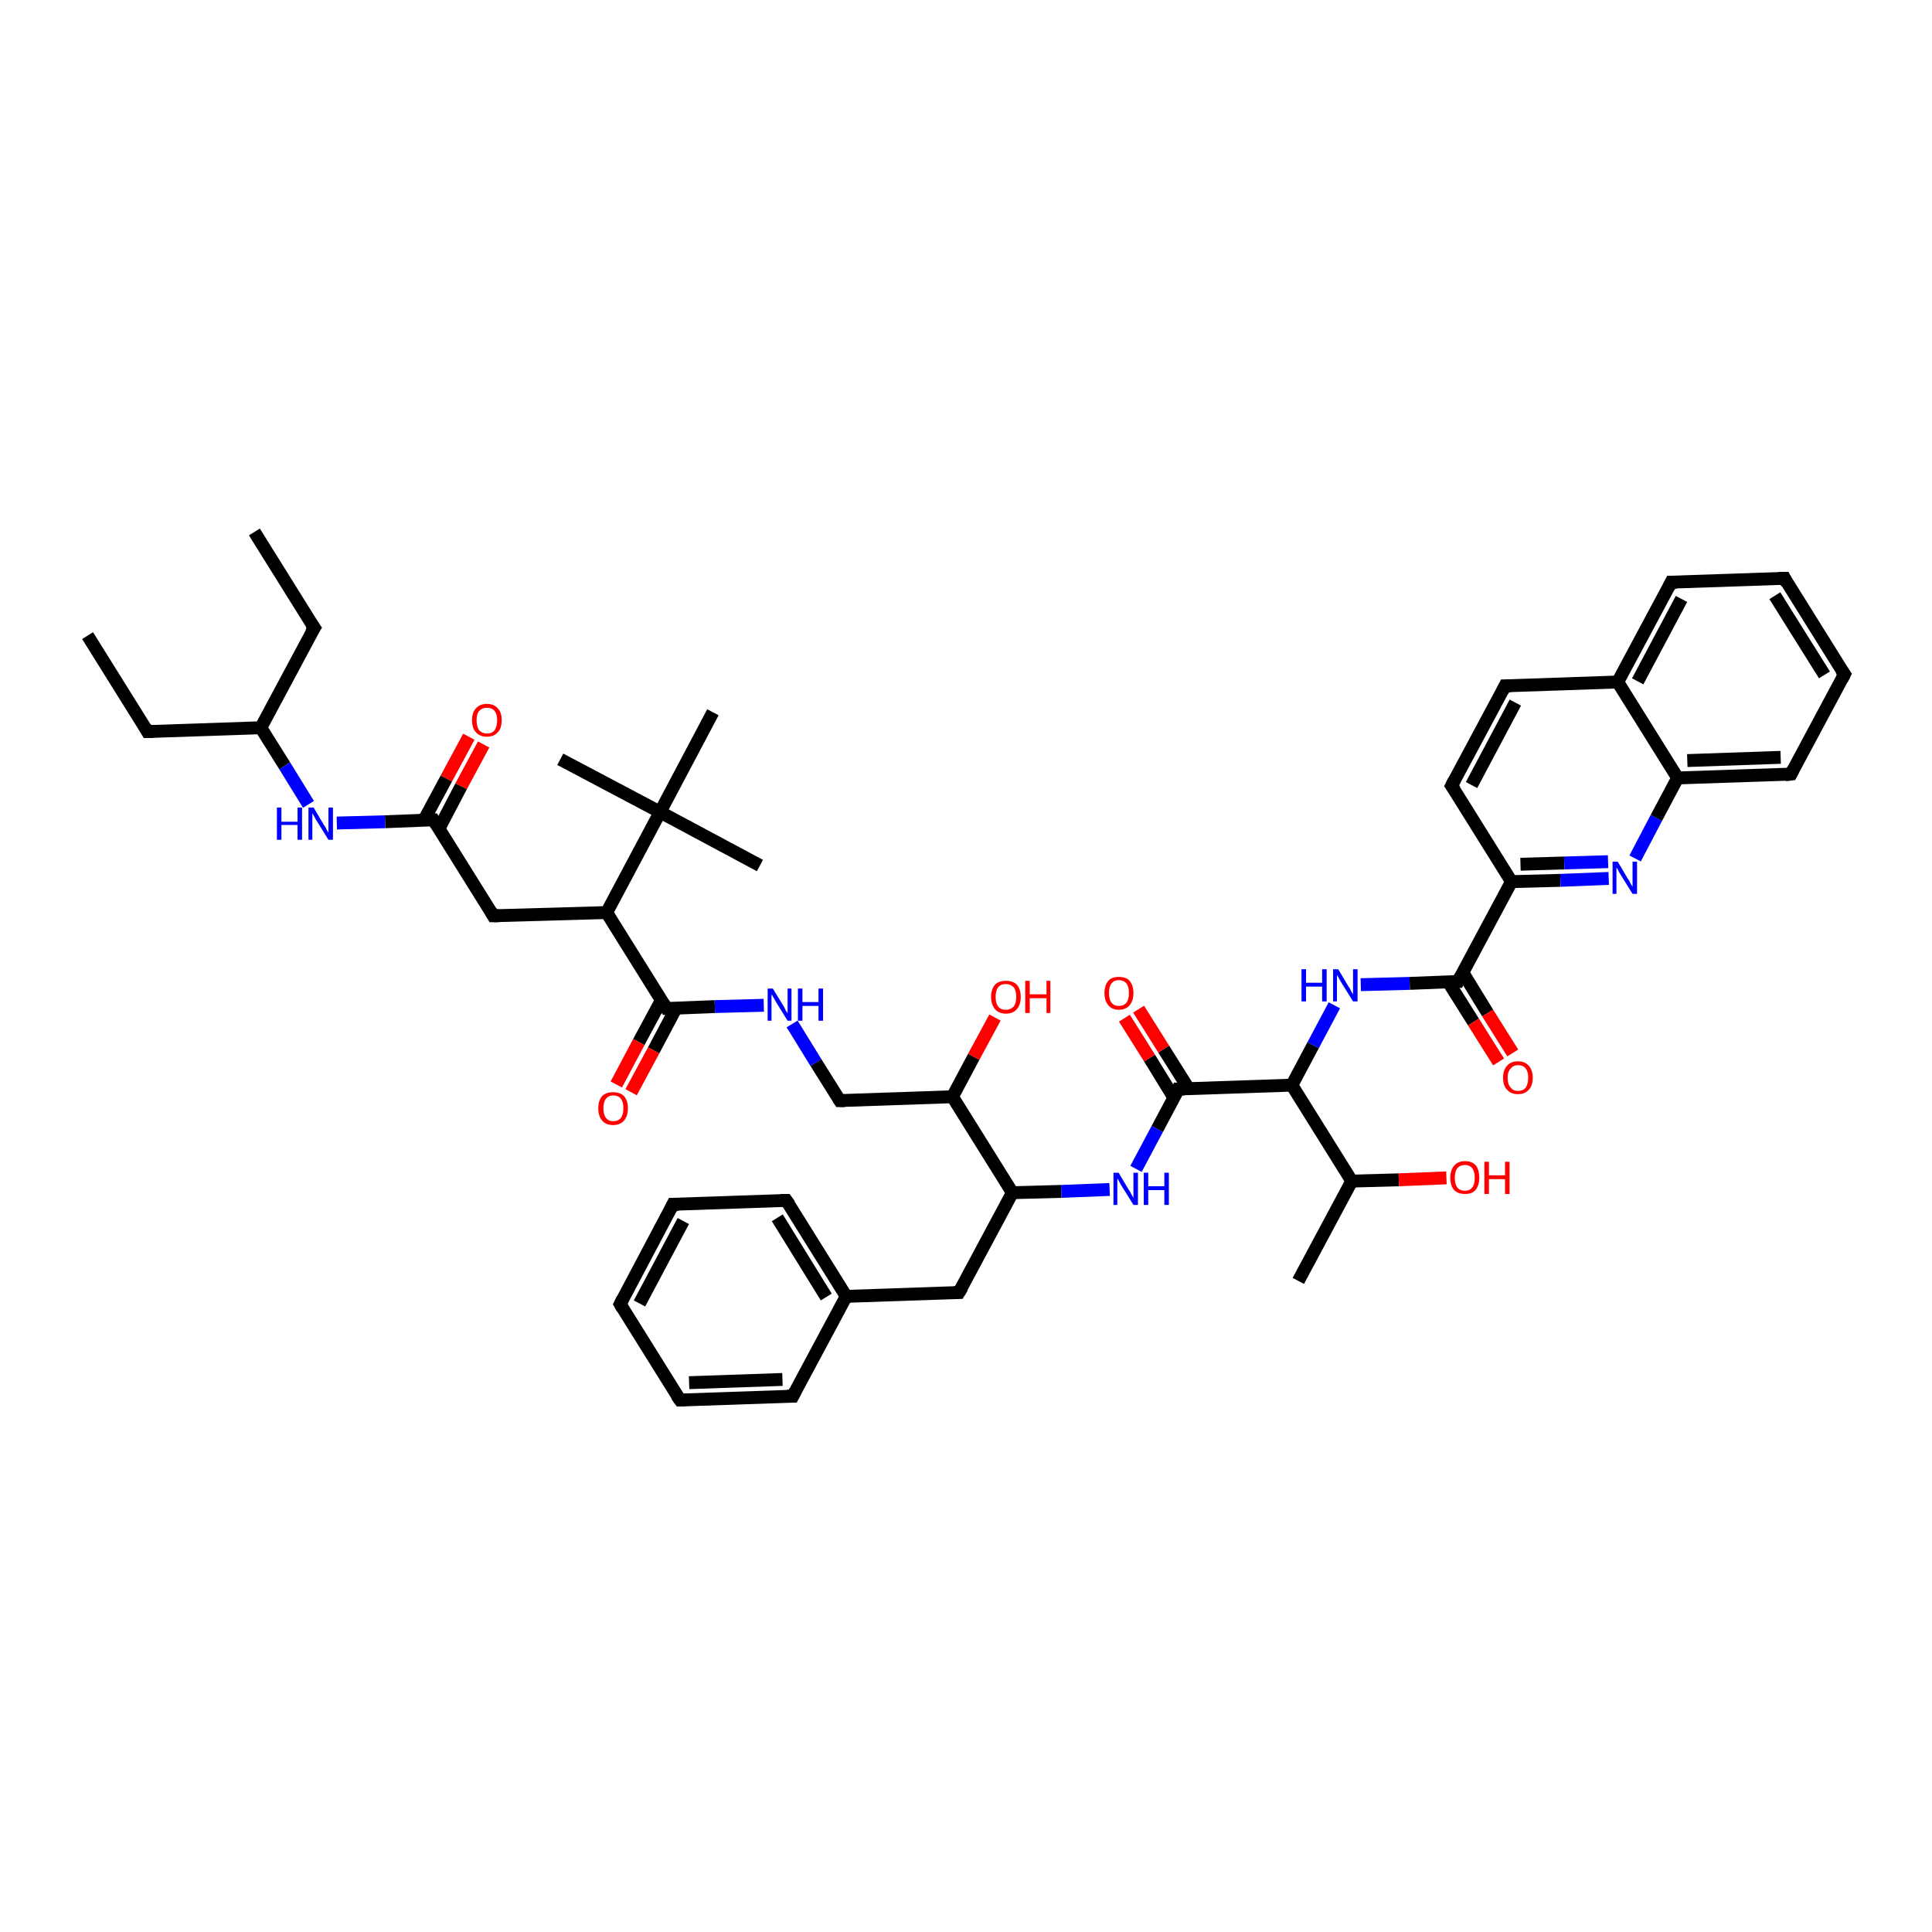 <?xml version='1.0' encoding='iso-8859-1'?>
<svg version='1.1' baseProfile='full'
              xmlns='http://www.w3.org/2000/svg'
                      xmlns:rdkit='http://www.rdkit.org/xml'
                      xmlns:xlink='http://www.w3.org/1999/xlink'
                  xml:space='preserve'
width='300px' height='300px' viewBox='0 0 300 300'>
<!-- END OF HEADER -->
<rect style='opacity:1.0;fill:#FFFFFF;stroke:none' width='300.0' height='300.0' x='0.0' y='0.0'> </rect>
<path class='bond-0 atom-0 atom-1' d='M 75.1,115.6 L 71.6,122.1' style='fill:none;fill-rule:evenodd;stroke:#FF0000;stroke-width:2.0px;stroke-linecap:butt;stroke-linejoin:miter;stroke-opacity:1' />
<path class='bond-0 atom-0 atom-1' d='M 71.6,122.1 L 68.2,128.6' style='fill:none;fill-rule:evenodd;stroke:#000000;stroke-width:2.0px;stroke-linecap:butt;stroke-linejoin:miter;stroke-opacity:1' />
<path class='bond-0 atom-0 atom-1' d='M 72.8,114.4 L 69.3,120.9' style='fill:none;fill-rule:evenodd;stroke:#FF0000;stroke-width:2.0px;stroke-linecap:butt;stroke-linejoin:miter;stroke-opacity:1' />
<path class='bond-0 atom-0 atom-1' d='M 69.3,120.9 L 65.8,127.4' style='fill:none;fill-rule:evenodd;stroke:#000000;stroke-width:2.0px;stroke-linecap:butt;stroke-linejoin:miter;stroke-opacity:1' />
<path class='bond-1 atom-1 atom-2' d='M 67.3,127.3 L 59.8,127.6' style='fill:none;fill-rule:evenodd;stroke:#000000;stroke-width:2.0px;stroke-linecap:butt;stroke-linejoin:miter;stroke-opacity:1' />
<path class='bond-1 atom-1 atom-2' d='M 59.8,127.6 L 52.3,127.8' style='fill:none;fill-rule:evenodd;stroke:#0000FF;stroke-width:2.0px;stroke-linecap:butt;stroke-linejoin:miter;stroke-opacity:1' />
<path class='bond-2 atom-2 atom-3' d='M 47.9,124.9 L 44.2,118.9' style='fill:none;fill-rule:evenodd;stroke:#0000FF;stroke-width:2.0px;stroke-linecap:butt;stroke-linejoin:miter;stroke-opacity:1' />
<path class='bond-2 atom-2 atom-3' d='M 44.2,118.9 L 40.5,113.0' style='fill:none;fill-rule:evenodd;stroke:#000000;stroke-width:2.0px;stroke-linecap:butt;stroke-linejoin:miter;stroke-opacity:1' />
<path class='bond-3 atom-3 atom-4' d='M 40.5,113.0 L 22.9,113.6' style='fill:none;fill-rule:evenodd;stroke:#000000;stroke-width:2.0px;stroke-linecap:butt;stroke-linejoin:miter;stroke-opacity:1' />
<path class='bond-4 atom-4 atom-5' d='M 22.9,113.6 L 13.6,98.7' style='fill:none;fill-rule:evenodd;stroke:#000000;stroke-width:2.0px;stroke-linecap:butt;stroke-linejoin:miter;stroke-opacity:1' />
<path class='bond-5 atom-3 atom-6' d='M 40.5,113.0 L 48.8,97.5' style='fill:none;fill-rule:evenodd;stroke:#000000;stroke-width:2.0px;stroke-linecap:butt;stroke-linejoin:miter;stroke-opacity:1' />
<path class='bond-6 atom-6 atom-7' d='M 48.8,97.5 L 39.5,82.6' style='fill:none;fill-rule:evenodd;stroke:#000000;stroke-width:2.0px;stroke-linecap:butt;stroke-linejoin:miter;stroke-opacity:1' />
<path class='bond-7 atom-1 atom-8' d='M 67.3,127.3 L 76.6,142.2' style='fill:none;fill-rule:evenodd;stroke:#000000;stroke-width:2.0px;stroke-linecap:butt;stroke-linejoin:miter;stroke-opacity:1' />
<path class='bond-8 atom-8 atom-9' d='M 76.6,142.2 L 94.2,141.7' style='fill:none;fill-rule:evenodd;stroke:#000000;stroke-width:2.0px;stroke-linecap:butt;stroke-linejoin:miter;stroke-opacity:1' />
<path class='bond-9 atom-9 atom-10' d='M 94.2,141.7 L 103.5,156.6' style='fill:none;fill-rule:evenodd;stroke:#000000;stroke-width:2.0px;stroke-linecap:butt;stroke-linejoin:miter;stroke-opacity:1' />
<path class='bond-10 atom-10 atom-11' d='M 102.7,155.3 L 99.2,161.8' style='fill:none;fill-rule:evenodd;stroke:#000000;stroke-width:2.0px;stroke-linecap:butt;stroke-linejoin:miter;stroke-opacity:1' />
<path class='bond-10 atom-10 atom-11' d='M 99.2,161.8 L 95.7,168.4' style='fill:none;fill-rule:evenodd;stroke:#FF0000;stroke-width:2.0px;stroke-linecap:butt;stroke-linejoin:miter;stroke-opacity:1' />
<path class='bond-10 atom-10 atom-11' d='M 105.0,156.5 L 101.5,163.1' style='fill:none;fill-rule:evenodd;stroke:#000000;stroke-width:2.0px;stroke-linecap:butt;stroke-linejoin:miter;stroke-opacity:1' />
<path class='bond-10 atom-10 atom-11' d='M 101.5,163.1 L 98.0,169.6' style='fill:none;fill-rule:evenodd;stroke:#FF0000;stroke-width:2.0px;stroke-linecap:butt;stroke-linejoin:miter;stroke-opacity:1' />
<path class='bond-11 atom-10 atom-12' d='M 103.5,156.6 L 111.0,156.3' style='fill:none;fill-rule:evenodd;stroke:#000000;stroke-width:2.0px;stroke-linecap:butt;stroke-linejoin:miter;stroke-opacity:1' />
<path class='bond-11 atom-10 atom-12' d='M 111.0,156.3 L 118.6,156.1' style='fill:none;fill-rule:evenodd;stroke:#0000FF;stroke-width:2.0px;stroke-linecap:butt;stroke-linejoin:miter;stroke-opacity:1' />
<path class='bond-12 atom-12 atom-13' d='M 123.0,159.0 L 126.7,165.0' style='fill:none;fill-rule:evenodd;stroke:#0000FF;stroke-width:2.0px;stroke-linecap:butt;stroke-linejoin:miter;stroke-opacity:1' />
<path class='bond-12 atom-12 atom-13' d='M 126.7,165.0 L 130.4,170.9' style='fill:none;fill-rule:evenodd;stroke:#000000;stroke-width:2.0px;stroke-linecap:butt;stroke-linejoin:miter;stroke-opacity:1' />
<path class='bond-13 atom-13 atom-14' d='M 130.4,170.9 L 147.9,170.3' style='fill:none;fill-rule:evenodd;stroke:#000000;stroke-width:2.0px;stroke-linecap:butt;stroke-linejoin:miter;stroke-opacity:1' />
<path class='bond-14 atom-14 atom-15' d='M 147.9,170.3 L 151.2,164.1' style='fill:none;fill-rule:evenodd;stroke:#000000;stroke-width:2.0px;stroke-linecap:butt;stroke-linejoin:miter;stroke-opacity:1' />
<path class='bond-14 atom-14 atom-15' d='M 151.2,164.1 L 154.5,158.0' style='fill:none;fill-rule:evenodd;stroke:#FF0000;stroke-width:2.0px;stroke-linecap:butt;stroke-linejoin:miter;stroke-opacity:1' />
<path class='bond-15 atom-14 atom-16' d='M 147.9,170.3 L 157.2,185.2' style='fill:none;fill-rule:evenodd;stroke:#000000;stroke-width:2.0px;stroke-linecap:butt;stroke-linejoin:miter;stroke-opacity:1' />
<path class='bond-16 atom-16 atom-17' d='M 157.2,185.2 L 164.8,185.0' style='fill:none;fill-rule:evenodd;stroke:#000000;stroke-width:2.0px;stroke-linecap:butt;stroke-linejoin:miter;stroke-opacity:1' />
<path class='bond-16 atom-16 atom-17' d='M 164.8,185.0 L 172.3,184.7' style='fill:none;fill-rule:evenodd;stroke:#0000FF;stroke-width:2.0px;stroke-linecap:butt;stroke-linejoin:miter;stroke-opacity:1' />
<path class='bond-17 atom-17 atom-18' d='M 176.4,181.5 L 179.7,175.3' style='fill:none;fill-rule:evenodd;stroke:#0000FF;stroke-width:2.0px;stroke-linecap:butt;stroke-linejoin:miter;stroke-opacity:1' />
<path class='bond-17 atom-17 atom-18' d='M 179.7,175.3 L 183.0,169.1' style='fill:none;fill-rule:evenodd;stroke:#000000;stroke-width:2.0px;stroke-linecap:butt;stroke-linejoin:miter;stroke-opacity:1' />
<path class='bond-18 atom-18 atom-19' d='M 184.6,169.1 L 180.7,162.9' style='fill:none;fill-rule:evenodd;stroke:#000000;stroke-width:2.0px;stroke-linecap:butt;stroke-linejoin:miter;stroke-opacity:1' />
<path class='bond-18 atom-18 atom-19' d='M 180.7,162.9 L 176.8,156.7' style='fill:none;fill-rule:evenodd;stroke:#FF0000;stroke-width:2.0px;stroke-linecap:butt;stroke-linejoin:miter;stroke-opacity:1' />
<path class='bond-18 atom-18 atom-19' d='M 182.3,170.5 L 178.5,164.3' style='fill:none;fill-rule:evenodd;stroke:#000000;stroke-width:2.0px;stroke-linecap:butt;stroke-linejoin:miter;stroke-opacity:1' />
<path class='bond-18 atom-18 atom-19' d='M 178.5,164.3 L 174.6,158.1' style='fill:none;fill-rule:evenodd;stroke:#FF0000;stroke-width:2.0px;stroke-linecap:butt;stroke-linejoin:miter;stroke-opacity:1' />
<path class='bond-19 atom-18 atom-20' d='M 183.0,169.1 L 200.6,168.5' style='fill:none;fill-rule:evenodd;stroke:#000000;stroke-width:2.0px;stroke-linecap:butt;stroke-linejoin:miter;stroke-opacity:1' />
<path class='bond-20 atom-20 atom-21' d='M 200.6,168.5 L 203.9,162.3' style='fill:none;fill-rule:evenodd;stroke:#000000;stroke-width:2.0px;stroke-linecap:butt;stroke-linejoin:miter;stroke-opacity:1' />
<path class='bond-20 atom-20 atom-21' d='M 203.9,162.3 L 207.2,156.1' style='fill:none;fill-rule:evenodd;stroke:#0000FF;stroke-width:2.0px;stroke-linecap:butt;stroke-linejoin:miter;stroke-opacity:1' />
<path class='bond-21 atom-21 atom-22' d='M 211.3,152.9 L 218.9,152.7' style='fill:none;fill-rule:evenodd;stroke:#0000FF;stroke-width:2.0px;stroke-linecap:butt;stroke-linejoin:miter;stroke-opacity:1' />
<path class='bond-21 atom-21 atom-22' d='M 218.9,152.7 L 226.4,152.4' style='fill:none;fill-rule:evenodd;stroke:#000000;stroke-width:2.0px;stroke-linecap:butt;stroke-linejoin:miter;stroke-opacity:1' />
<path class='bond-22 atom-22 atom-23' d='M 224.9,152.5 L 228.8,158.7' style='fill:none;fill-rule:evenodd;stroke:#000000;stroke-width:2.0px;stroke-linecap:butt;stroke-linejoin:miter;stroke-opacity:1' />
<path class='bond-22 atom-22 atom-23' d='M 228.8,158.7 L 232.7,164.9' style='fill:none;fill-rule:evenodd;stroke:#FF0000;stroke-width:2.0px;stroke-linecap:butt;stroke-linejoin:miter;stroke-opacity:1' />
<path class='bond-22 atom-22 atom-23' d='M 227.2,151.1 L 231.0,157.3' style='fill:none;fill-rule:evenodd;stroke:#000000;stroke-width:2.0px;stroke-linecap:butt;stroke-linejoin:miter;stroke-opacity:1' />
<path class='bond-22 atom-22 atom-23' d='M 231.0,157.3 L 234.9,163.5' style='fill:none;fill-rule:evenodd;stroke:#FF0000;stroke-width:2.0px;stroke-linecap:butt;stroke-linejoin:miter;stroke-opacity:1' />
<path class='bond-23 atom-22 atom-24' d='M 226.4,152.4 L 234.7,136.9' style='fill:none;fill-rule:evenodd;stroke:#000000;stroke-width:2.0px;stroke-linecap:butt;stroke-linejoin:miter;stroke-opacity:1' />
<path class='bond-24 atom-24 atom-25' d='M 234.7,136.9 L 242.3,136.7' style='fill:none;fill-rule:evenodd;stroke:#000000;stroke-width:2.0px;stroke-linecap:butt;stroke-linejoin:miter;stroke-opacity:1' />
<path class='bond-24 atom-24 atom-25' d='M 242.3,136.7 L 249.8,136.4' style='fill:none;fill-rule:evenodd;stroke:#0000FF;stroke-width:2.0px;stroke-linecap:butt;stroke-linejoin:miter;stroke-opacity:1' />
<path class='bond-24 atom-24 atom-25' d='M 236.1,134.2 L 242.9,134.0' style='fill:none;fill-rule:evenodd;stroke:#000000;stroke-width:2.0px;stroke-linecap:butt;stroke-linejoin:miter;stroke-opacity:1' />
<path class='bond-24 atom-24 atom-25' d='M 242.9,134.0 L 249.7,133.8' style='fill:none;fill-rule:evenodd;stroke:#0000FF;stroke-width:2.0px;stroke-linecap:butt;stroke-linejoin:miter;stroke-opacity:1' />
<path class='bond-25 atom-25 atom-26' d='M 253.9,133.3 L 257.2,127.0' style='fill:none;fill-rule:evenodd;stroke:#0000FF;stroke-width:2.0px;stroke-linecap:butt;stroke-linejoin:miter;stroke-opacity:1' />
<path class='bond-25 atom-25 atom-26' d='M 257.2,127.0 L 260.5,120.8' style='fill:none;fill-rule:evenodd;stroke:#000000;stroke-width:2.0px;stroke-linecap:butt;stroke-linejoin:miter;stroke-opacity:1' />
<path class='bond-26 atom-26 atom-27' d='M 260.5,120.8 L 278.1,120.2' style='fill:none;fill-rule:evenodd;stroke:#000000;stroke-width:2.0px;stroke-linecap:butt;stroke-linejoin:miter;stroke-opacity:1' />
<path class='bond-26 atom-26 atom-27' d='M 262.0,118.1 L 276.5,117.6' style='fill:none;fill-rule:evenodd;stroke:#000000;stroke-width:2.0px;stroke-linecap:butt;stroke-linejoin:miter;stroke-opacity:1' />
<path class='bond-27 atom-27 atom-28' d='M 278.1,120.2 L 286.4,104.7' style='fill:none;fill-rule:evenodd;stroke:#000000;stroke-width:2.0px;stroke-linecap:butt;stroke-linejoin:miter;stroke-opacity:1' />
<path class='bond-28 atom-28 atom-29' d='M 286.4,104.7 L 277.1,89.8' style='fill:none;fill-rule:evenodd;stroke:#000000;stroke-width:2.0px;stroke-linecap:butt;stroke-linejoin:miter;stroke-opacity:1' />
<path class='bond-28 atom-28 atom-29' d='M 283.3,104.8 L 275.6,92.5' style='fill:none;fill-rule:evenodd;stroke:#000000;stroke-width:2.0px;stroke-linecap:butt;stroke-linejoin:miter;stroke-opacity:1' />
<path class='bond-29 atom-29 atom-30' d='M 277.1,89.8 L 259.5,90.4' style='fill:none;fill-rule:evenodd;stroke:#000000;stroke-width:2.0px;stroke-linecap:butt;stroke-linejoin:miter;stroke-opacity:1' />
<path class='bond-30 atom-30 atom-31' d='M 259.5,90.4 L 251.2,105.9' style='fill:none;fill-rule:evenodd;stroke:#000000;stroke-width:2.0px;stroke-linecap:butt;stroke-linejoin:miter;stroke-opacity:1' />
<path class='bond-30 atom-30 atom-31' d='M 261.1,93.0 L 254.3,105.8' style='fill:none;fill-rule:evenodd;stroke:#000000;stroke-width:2.0px;stroke-linecap:butt;stroke-linejoin:miter;stroke-opacity:1' />
<path class='bond-31 atom-31 atom-32' d='M 251.2,105.9 L 233.7,106.5' style='fill:none;fill-rule:evenodd;stroke:#000000;stroke-width:2.0px;stroke-linecap:butt;stroke-linejoin:miter;stroke-opacity:1' />
<path class='bond-32 atom-32 atom-33' d='M 233.7,106.5 L 225.4,122.0' style='fill:none;fill-rule:evenodd;stroke:#000000;stroke-width:2.0px;stroke-linecap:butt;stroke-linejoin:miter;stroke-opacity:1' />
<path class='bond-32 atom-32 atom-33' d='M 235.3,109.1 L 228.5,121.9' style='fill:none;fill-rule:evenodd;stroke:#000000;stroke-width:2.0px;stroke-linecap:butt;stroke-linejoin:miter;stroke-opacity:1' />
<path class='bond-33 atom-20 atom-34' d='M 200.6,168.5 L 209.9,183.4' style='fill:none;fill-rule:evenodd;stroke:#000000;stroke-width:2.0px;stroke-linecap:butt;stroke-linejoin:miter;stroke-opacity:1' />
<path class='bond-34 atom-34 atom-35' d='M 209.9,183.4 L 217.2,183.2' style='fill:none;fill-rule:evenodd;stroke:#000000;stroke-width:2.0px;stroke-linecap:butt;stroke-linejoin:miter;stroke-opacity:1' />
<path class='bond-34 atom-34 atom-35' d='M 217.2,183.2 L 224.6,182.9' style='fill:none;fill-rule:evenodd;stroke:#FF0000;stroke-width:2.0px;stroke-linecap:butt;stroke-linejoin:miter;stroke-opacity:1' />
<path class='bond-35 atom-34 atom-36' d='M 209.9,183.4 L 201.6,198.9' style='fill:none;fill-rule:evenodd;stroke:#000000;stroke-width:2.0px;stroke-linecap:butt;stroke-linejoin:miter;stroke-opacity:1' />
<path class='bond-36 atom-16 atom-37' d='M 157.2,185.2 L 148.9,200.7' style='fill:none;fill-rule:evenodd;stroke:#000000;stroke-width:2.0px;stroke-linecap:butt;stroke-linejoin:miter;stroke-opacity:1' />
<path class='bond-37 atom-37 atom-38' d='M 148.9,200.7 L 131.4,201.3' style='fill:none;fill-rule:evenodd;stroke:#000000;stroke-width:2.0px;stroke-linecap:butt;stroke-linejoin:miter;stroke-opacity:1' />
<path class='bond-38 atom-38 atom-39' d='M 131.4,201.3 L 122.1,186.4' style='fill:none;fill-rule:evenodd;stroke:#000000;stroke-width:2.0px;stroke-linecap:butt;stroke-linejoin:miter;stroke-opacity:1' />
<path class='bond-38 atom-38 atom-39' d='M 128.3,201.4 L 120.7,189.1' style='fill:none;fill-rule:evenodd;stroke:#000000;stroke-width:2.0px;stroke-linecap:butt;stroke-linejoin:miter;stroke-opacity:1' />
<path class='bond-39 atom-39 atom-40' d='M 122.1,186.4 L 104.5,187.0' style='fill:none;fill-rule:evenodd;stroke:#000000;stroke-width:2.0px;stroke-linecap:butt;stroke-linejoin:miter;stroke-opacity:1' />
<path class='bond-40 atom-40 atom-41' d='M 104.5,187.0 L 96.3,202.5' style='fill:none;fill-rule:evenodd;stroke:#000000;stroke-width:2.0px;stroke-linecap:butt;stroke-linejoin:miter;stroke-opacity:1' />
<path class='bond-40 atom-40 atom-41' d='M 106.1,189.6 L 99.3,202.4' style='fill:none;fill-rule:evenodd;stroke:#000000;stroke-width:2.0px;stroke-linecap:butt;stroke-linejoin:miter;stroke-opacity:1' />
<path class='bond-41 atom-41 atom-42' d='M 96.3,202.5 L 105.6,217.4' style='fill:none;fill-rule:evenodd;stroke:#000000;stroke-width:2.0px;stroke-linecap:butt;stroke-linejoin:miter;stroke-opacity:1' />
<path class='bond-42 atom-42 atom-43' d='M 105.6,217.4 L 123.1,216.8' style='fill:none;fill-rule:evenodd;stroke:#000000;stroke-width:2.0px;stroke-linecap:butt;stroke-linejoin:miter;stroke-opacity:1' />
<path class='bond-42 atom-42 atom-43' d='M 107.0,214.7 L 121.5,214.2' style='fill:none;fill-rule:evenodd;stroke:#000000;stroke-width:2.0px;stroke-linecap:butt;stroke-linejoin:miter;stroke-opacity:1' />
<path class='bond-43 atom-9 atom-44' d='M 94.2,141.7 L 102.5,126.1' style='fill:none;fill-rule:evenodd;stroke:#000000;stroke-width:2.0px;stroke-linecap:butt;stroke-linejoin:miter;stroke-opacity:1' />
<path class='bond-44 atom-44 atom-45' d='M 102.5,126.1 L 87.0,117.9' style='fill:none;fill-rule:evenodd;stroke:#000000;stroke-width:2.0px;stroke-linecap:butt;stroke-linejoin:miter;stroke-opacity:1' />
<path class='bond-45 atom-44 atom-46' d='M 102.5,126.1 L 118.0,134.4' style='fill:none;fill-rule:evenodd;stroke:#000000;stroke-width:2.0px;stroke-linecap:butt;stroke-linejoin:miter;stroke-opacity:1' />
<path class='bond-46 atom-44 atom-47' d='M 102.5,126.1 L 110.7,110.6' style='fill:none;fill-rule:evenodd;stroke:#000000;stroke-width:2.0px;stroke-linecap:butt;stroke-linejoin:miter;stroke-opacity:1' />
<path class='bond-47 atom-33 atom-24' d='M 225.4,122.0 L 234.7,136.9' style='fill:none;fill-rule:evenodd;stroke:#000000;stroke-width:2.0px;stroke-linecap:butt;stroke-linejoin:miter;stroke-opacity:1' />
<path class='bond-48 atom-31 atom-26' d='M 251.2,105.9 L 260.5,120.8' style='fill:none;fill-rule:evenodd;stroke:#000000;stroke-width:2.0px;stroke-linecap:butt;stroke-linejoin:miter;stroke-opacity:1' />
<path class='bond-49 atom-43 atom-38' d='M 123.1,216.8 L 131.4,201.3' style='fill:none;fill-rule:evenodd;stroke:#000000;stroke-width:2.0px;stroke-linecap:butt;stroke-linejoin:miter;stroke-opacity:1' />
<path d='M 67.0,127.3 L 67.3,127.3 L 67.8,128.1' style='fill:none;stroke:#000000;stroke-width:2.0px;stroke-linecap:butt;stroke-linejoin:miter;stroke-opacity:1;' />
<path d='M 23.8,113.6 L 22.9,113.6 L 22.5,112.9' style='fill:none;stroke:#000000;stroke-width:2.0px;stroke-linecap:butt;stroke-linejoin:miter;stroke-opacity:1;' />
<path d='M 48.3,98.3 L 48.8,97.5 L 48.3,96.8' style='fill:none;stroke:#000000;stroke-width:2.0px;stroke-linecap:butt;stroke-linejoin:miter;stroke-opacity:1;' />
<path d='M 76.2,141.5 L 76.6,142.2 L 77.5,142.2' style='fill:none;stroke:#000000;stroke-width:2.0px;stroke-linecap:butt;stroke-linejoin:miter;stroke-opacity:1;' />
<path d='M 103.0,155.8 L 103.5,156.6 L 103.9,156.6' style='fill:none;stroke:#000000;stroke-width:2.0px;stroke-linecap:butt;stroke-linejoin:miter;stroke-opacity:1;' />
<path d='M 130.2,170.6 L 130.4,170.9 L 131.2,170.9' style='fill:none;stroke:#000000;stroke-width:2.0px;stroke-linecap:butt;stroke-linejoin:miter;stroke-opacity:1;' />
<path d='M 182.9,169.4 L 183.0,169.1 L 183.9,169.1' style='fill:none;stroke:#000000;stroke-width:2.0px;stroke-linecap:butt;stroke-linejoin:miter;stroke-opacity:1;' />
<path d='M 226.1,152.4 L 226.4,152.4 L 226.8,151.6' style='fill:none;stroke:#000000;stroke-width:2.0px;stroke-linecap:butt;stroke-linejoin:miter;stroke-opacity:1;' />
<path d='M 277.2,120.3 L 278.1,120.2 L 278.5,119.4' style='fill:none;stroke:#000000;stroke-width:2.0px;stroke-linecap:butt;stroke-linejoin:miter;stroke-opacity:1;' />
<path d='M 286.0,105.5 L 286.4,104.7 L 285.9,104.0' style='fill:none;stroke:#000000;stroke-width:2.0px;stroke-linecap:butt;stroke-linejoin:miter;stroke-opacity:1;' />
<path d='M 277.5,90.6 L 277.1,89.8 L 276.2,89.8' style='fill:none;stroke:#000000;stroke-width:2.0px;stroke-linecap:butt;stroke-linejoin:miter;stroke-opacity:1;' />
<path d='M 260.4,90.4 L 259.5,90.4 L 259.1,91.2' style='fill:none;stroke:#000000;stroke-width:2.0px;stroke-linecap:butt;stroke-linejoin:miter;stroke-opacity:1;' />
<path d='M 234.6,106.5 L 233.7,106.5 L 233.3,107.3' style='fill:none;stroke:#000000;stroke-width:2.0px;stroke-linecap:butt;stroke-linejoin:miter;stroke-opacity:1;' />
<path d='M 225.8,121.2 L 225.4,122.0 L 225.9,122.7' style='fill:none;stroke:#000000;stroke-width:2.0px;stroke-linecap:butt;stroke-linejoin:miter;stroke-opacity:1;' />
<path d='M 149.4,199.9 L 148.9,200.7 L 148.1,200.7' style='fill:none;stroke:#000000;stroke-width:2.0px;stroke-linecap:butt;stroke-linejoin:miter;stroke-opacity:1;' />
<path d='M 122.6,187.1 L 122.1,186.4 L 121.2,186.4' style='fill:none;stroke:#000000;stroke-width:2.0px;stroke-linecap:butt;stroke-linejoin:miter;stroke-opacity:1;' />
<path d='M 105.4,187.0 L 104.5,187.0 L 104.1,187.8' style='fill:none;stroke:#000000;stroke-width:2.0px;stroke-linecap:butt;stroke-linejoin:miter;stroke-opacity:1;' />
<path d='M 96.7,201.7 L 96.3,202.5 L 96.7,203.2' style='fill:none;stroke:#000000;stroke-width:2.0px;stroke-linecap:butt;stroke-linejoin:miter;stroke-opacity:1;' />
<path d='M 105.1,216.7 L 105.6,217.4 L 106.4,217.4' style='fill:none;stroke:#000000;stroke-width:2.0px;stroke-linecap:butt;stroke-linejoin:miter;stroke-opacity:1;' />
<path d='M 122.2,216.8 L 123.1,216.8 L 123.5,216.0' style='fill:none;stroke:#000000;stroke-width:2.0px;stroke-linecap:butt;stroke-linejoin:miter;stroke-opacity:1;' />
<path class='atom-0' d='M 73.3 111.8
Q 73.3 110.6, 73.9 110.0
Q 74.5 109.3, 75.6 109.3
Q 76.7 109.3, 77.3 110.0
Q 77.9 110.6, 77.9 111.8
Q 77.9 113.1, 77.3 113.7
Q 76.7 114.4, 75.6 114.4
Q 74.5 114.4, 73.9 113.7
Q 73.3 113.1, 73.3 111.8
M 75.6 113.9
Q 76.4 113.9, 76.8 113.4
Q 77.2 112.8, 77.2 111.8
Q 77.2 110.9, 76.8 110.4
Q 76.4 109.9, 75.6 109.9
Q 74.9 109.9, 74.4 110.4
Q 74.0 110.9, 74.0 111.8
Q 74.0 112.8, 74.4 113.4
Q 74.9 113.9, 75.6 113.9
' fill='#FF0000'/>
<path class='atom-2' d='M 43.0 125.4
L 43.7 125.4
L 43.7 127.6
L 46.2 127.6
L 46.2 125.4
L 46.9 125.4
L 46.9 130.4
L 46.2 130.4
L 46.2 128.1
L 43.7 128.1
L 43.7 130.4
L 43.0 130.4
L 43.0 125.4
' fill='#0000FF'/>
<path class='atom-2' d='M 48.7 125.4
L 50.3 128.1
Q 50.5 128.3, 50.7 128.8
Q 51.0 129.3, 51.0 129.3
L 51.0 125.4
L 51.7 125.4
L 51.7 130.4
L 51.0 130.4
L 49.2 127.5
Q 49.0 127.2, 48.8 126.8
Q 48.6 126.4, 48.5 126.3
L 48.5 130.4
L 47.9 130.4
L 47.9 125.4
L 48.7 125.4
' fill='#0000FF'/>
<path class='atom-11' d='M 92.9 172.1
Q 92.9 170.9, 93.5 170.2
Q 94.1 169.6, 95.2 169.6
Q 96.3 169.6, 96.9 170.2
Q 97.5 170.9, 97.5 172.1
Q 97.5 173.3, 96.9 174.0
Q 96.3 174.7, 95.2 174.7
Q 94.1 174.7, 93.5 174.0
Q 92.9 173.3, 92.9 172.1
M 95.2 174.1
Q 96.0 174.1, 96.4 173.6
Q 96.8 173.1, 96.8 172.1
Q 96.8 171.1, 96.4 170.6
Q 96.0 170.1, 95.2 170.1
Q 94.5 170.1, 94.1 170.6
Q 93.7 171.1, 93.7 172.1
Q 93.7 173.1, 94.1 173.6
Q 94.5 174.1, 95.2 174.1
' fill='#FF0000'/>
<path class='atom-12' d='M 120.0 153.5
L 121.6 156.1
Q 121.8 156.4, 122.0 156.9
Q 122.3 157.3, 122.3 157.4
L 122.3 153.5
L 122.9 153.5
L 122.9 158.5
L 122.3 158.5
L 120.5 155.6
Q 120.3 155.2, 120.1 154.9
Q 119.9 154.5, 119.8 154.4
L 119.8 158.5
L 119.2 158.5
L 119.2 153.5
L 120.0 153.5
' fill='#0000FF'/>
<path class='atom-12' d='M 123.9 153.5
L 124.6 153.5
L 124.6 155.6
L 127.1 155.6
L 127.1 153.5
L 127.8 153.5
L 127.8 158.5
L 127.1 158.5
L 127.1 156.2
L 124.6 156.2
L 124.6 158.5
L 123.9 158.5
L 123.9 153.5
' fill='#0000FF'/>
<path class='atom-15' d='M 153.9 154.8
Q 153.9 153.6, 154.5 152.9
Q 155.1 152.3, 156.2 152.3
Q 157.3 152.3, 157.9 152.9
Q 158.5 153.6, 158.5 154.8
Q 158.5 156.0, 157.9 156.7
Q 157.3 157.4, 156.2 157.4
Q 155.1 157.4, 154.5 156.7
Q 153.9 156.0, 153.9 154.8
M 156.2 156.8
Q 156.9 156.8, 157.4 156.3
Q 157.8 155.8, 157.8 154.8
Q 157.8 153.8, 157.4 153.3
Q 156.9 152.8, 156.2 152.8
Q 155.4 152.8, 155.0 153.3
Q 154.6 153.8, 154.6 154.8
Q 154.6 155.8, 155.0 156.3
Q 155.4 156.8, 156.2 156.8
' fill='#FF0000'/>
<path class='atom-15' d='M 159.2 152.3
L 159.9 152.3
L 159.9 154.4
L 162.5 154.4
L 162.5 152.3
L 163.1 152.3
L 163.1 157.3
L 162.5 157.3
L 162.5 155.0
L 159.9 155.0
L 159.9 157.3
L 159.2 157.3
L 159.2 152.3
' fill='#FF0000'/>
<path class='atom-17' d='M 173.7 182.1
L 175.3 184.8
Q 175.5 185.0, 175.7 185.5
Q 176.0 186.0, 176.0 186.0
L 176.0 182.1
L 176.7 182.1
L 176.7 187.1
L 176.0 187.1
L 174.2 184.2
Q 174.0 183.9, 173.8 183.5
Q 173.6 183.1, 173.5 183.0
L 173.5 187.1
L 172.9 187.1
L 172.9 182.1
L 173.7 182.1
' fill='#0000FF'/>
<path class='atom-17' d='M 177.6 182.1
L 178.3 182.1
L 178.3 184.2
L 180.8 184.2
L 180.8 182.1
L 181.5 182.1
L 181.5 187.1
L 180.8 187.1
L 180.8 184.8
L 178.3 184.8
L 178.3 187.1
L 177.6 187.1
L 177.6 182.1
' fill='#0000FF'/>
<path class='atom-19' d='M 171.5 154.2
Q 171.5 153.0, 172.1 152.3
Q 172.6 151.7, 173.7 151.7
Q 174.9 151.7, 175.4 152.3
Q 176.0 153.0, 176.0 154.2
Q 176.0 155.4, 175.4 156.1
Q 174.8 156.8, 173.7 156.8
Q 172.7 156.8, 172.1 156.1
Q 171.5 155.4, 171.5 154.2
M 173.7 156.2
Q 174.5 156.2, 174.9 155.7
Q 175.3 155.2, 175.3 154.2
Q 175.3 153.2, 174.9 152.7
Q 174.5 152.2, 173.7 152.2
Q 173.0 152.2, 172.6 152.7
Q 172.2 153.2, 172.2 154.2
Q 172.2 155.2, 172.6 155.7
Q 173.0 156.2, 173.7 156.2
' fill='#FF0000'/>
<path class='atom-21' d='M 202.1 150.5
L 202.8 150.5
L 202.8 152.6
L 205.3 152.6
L 205.3 150.5
L 206.0 150.5
L 206.0 155.5
L 205.3 155.5
L 205.3 153.2
L 202.8 153.2
L 202.8 155.5
L 202.1 155.5
L 202.1 150.5
' fill='#0000FF'/>
<path class='atom-21' d='M 207.8 150.5
L 209.4 153.2
Q 209.6 153.4, 209.8 153.9
Q 210.1 154.4, 210.1 154.4
L 210.1 150.5
L 210.8 150.5
L 210.8 155.5
L 210.1 155.5
L 208.3 152.6
Q 208.1 152.3, 207.9 151.9
Q 207.7 151.5, 207.6 151.4
L 207.6 155.5
L 207.0 155.5
L 207.0 150.5
L 207.8 150.5
' fill='#0000FF'/>
<path class='atom-23' d='M 233.4 167.3
Q 233.4 166.2, 234.0 165.5
Q 234.6 164.8, 235.7 164.8
Q 236.8 164.8, 237.4 165.5
Q 238.0 166.2, 238.0 167.3
Q 238.0 168.6, 237.4 169.2
Q 236.8 169.9, 235.7 169.9
Q 234.6 169.9, 234.0 169.2
Q 233.4 168.6, 233.4 167.3
M 235.7 169.4
Q 236.5 169.4, 236.9 168.9
Q 237.3 168.3, 237.3 167.3
Q 237.3 166.4, 236.9 165.9
Q 236.5 165.4, 235.7 165.4
Q 235.0 165.4, 234.6 165.9
Q 234.1 166.4, 234.1 167.3
Q 234.1 168.4, 234.6 168.9
Q 235.0 169.4, 235.7 169.4
' fill='#FF0000'/>
<path class='atom-25' d='M 251.2 133.8
L 252.8 136.5
Q 253.0 136.7, 253.2 137.2
Q 253.5 137.7, 253.5 137.7
L 253.5 133.8
L 254.2 133.8
L 254.2 138.8
L 253.5 138.8
L 251.7 135.9
Q 251.5 135.6, 251.3 135.2
Q 251.1 134.8, 251.0 134.7
L 251.0 138.8
L 250.4 138.8
L 250.4 133.8
L 251.2 133.8
' fill='#0000FF'/>
<path class='atom-35' d='M 225.2 182.9
Q 225.2 181.7, 225.8 181.0
Q 226.4 180.3, 227.5 180.3
Q 228.6 180.3, 229.2 181.0
Q 229.7 181.7, 229.7 182.9
Q 229.7 184.1, 229.1 184.8
Q 228.6 185.4, 227.5 185.4
Q 226.4 185.4, 225.8 184.8
Q 225.2 184.1, 225.2 182.9
M 227.5 184.9
Q 228.2 184.9, 228.6 184.4
Q 229.0 183.9, 229.0 182.9
Q 229.0 181.9, 228.6 181.4
Q 228.2 180.9, 227.5 180.9
Q 226.7 180.9, 226.3 181.4
Q 225.9 181.9, 225.9 182.9
Q 225.9 183.9, 226.3 184.4
Q 226.7 184.9, 227.5 184.9
' fill='#FF0000'/>
<path class='atom-35' d='M 230.5 180.4
L 231.2 180.4
L 231.2 182.5
L 233.7 182.5
L 233.7 180.4
L 234.4 180.4
L 234.4 185.4
L 233.7 185.4
L 233.7 183.1
L 231.2 183.1
L 231.2 185.4
L 230.5 185.4
L 230.5 180.4
' fill='#FF0000'/>
</svg>
